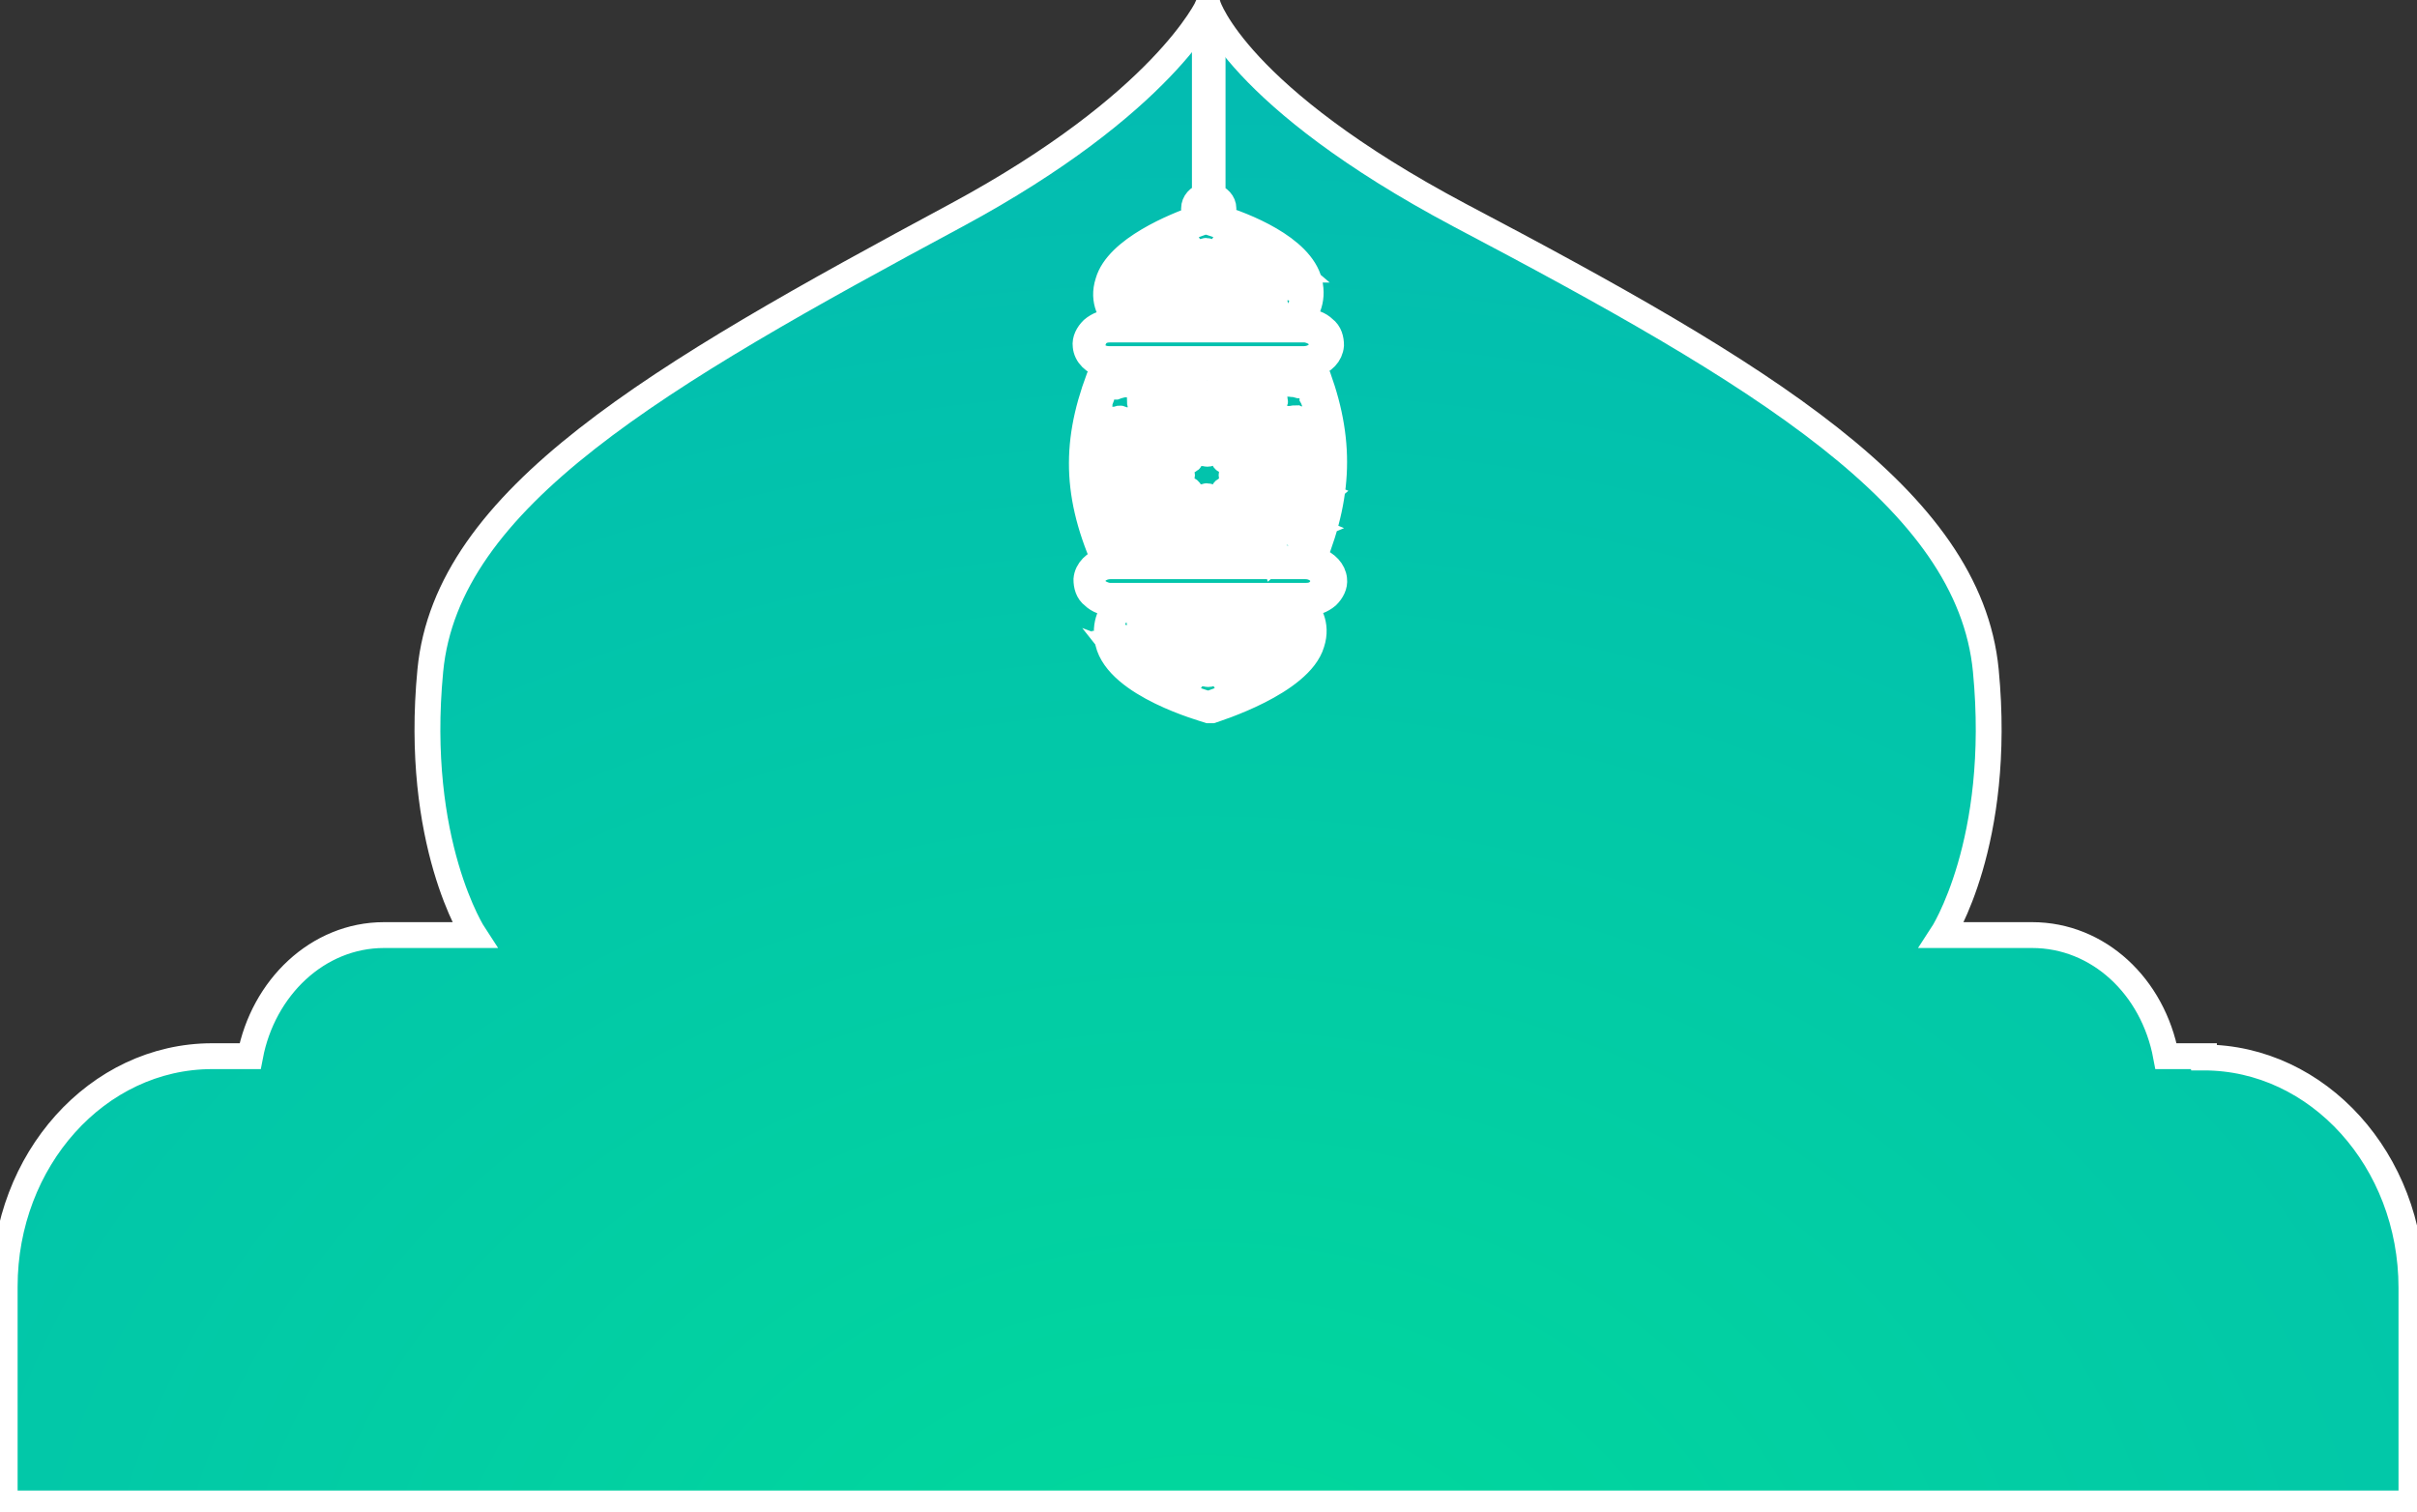 <svg width="374" height="234" stroke="white" stroke-width="4" viewBox="0 0 374 234" fill="none" xmlns="http://www.w3.org/2000/svg">
<rect x="0" y="0" width="374" height="234" fill="#333333" stroke="none"/>
<path d="M335.165 163.438H341.035V163.642C358.647 163.642 373.14 179.53 373.14 199.288V232.65H0.725V199.085C0.725 179.53 15.035 163.438 32.83 163.438H38.7C40.718 152.846 49.157 144.698 59.431 144.698H73.374C73.374 144.698 64.017 130.439 66.586 103.755C69.154 77.071 101.442 58.331 148.04 33.277C180.145 15.963 186.933 0.89 186.933 0.89C186.933 0.89 191.335 14.945 225.825 33.277C272.606 57.924 304.711 77.071 307.279 103.755C309.848 130.439 300.492 144.698 300.492 144.698H314.434C324.708 144.698 333.147 152.642 335.165 163.438Z" fill="url(#paint0_radial_20_73)"/>
<path d="M182.005 64.623C182.005 64.623 182.005 64.623 182.125 64.623C182.364 64.623 182.604 64.623 182.724 64.42C182.724 64.42 184.281 62.283 183.562 60.654C182.724 59.026 179.969 58.517 179.849 58.517C179.609 58.517 179.37 58.517 179.13 58.721C179.13 58.721 177.573 60.858 178.292 62.486C179.13 64.115 181.885 64.623 182.005 64.623ZM179.969 59.637C180.687 59.84 181.885 60.247 182.245 61.061C182.604 61.774 182.245 62.893 181.765 63.402C181.047 63.199 179.849 62.69 179.489 61.977C179.13 61.265 179.489 60.247 179.969 59.637Z" fill="white"/>
<path d="M171.703 70.729C172.063 70.83 172.542 70.932 172.901 70.932C174.458 70.932 176.016 70.118 176.016 70.016C176.255 69.915 176.375 69.711 176.255 69.406C176.255 69.406 175.656 66.963 173.74 66.251C171.823 65.538 169.427 66.861 169.307 66.963C169.068 67.065 168.948 67.268 169.068 67.574C169.068 67.574 169.667 70.016 171.583 70.729H171.703ZM173.38 67.37C174.219 67.675 174.818 68.693 175.057 69.304C174.339 69.609 173.141 70.016 172.302 69.711C171.464 69.406 170.865 68.388 170.625 67.777C171.224 67.472 172.542 67.065 173.38 67.37Z" fill="white"/>
<path d="M204.046 67.065C204.046 67.065 201.53 65.742 199.614 66.353C197.697 67.065 197.098 69.406 197.098 69.508C197.098 69.711 197.098 69.915 197.338 70.118C197.338 70.118 198.895 71.034 200.452 71.034C202.01 71.034 201.291 71.034 201.65 70.831C203.567 70.118 204.166 67.778 204.166 67.676C204.166 67.472 204.166 67.269 203.926 67.065H204.046ZM201.291 69.711C200.452 70.017 199.254 69.711 198.536 69.304C198.775 68.694 199.254 67.676 200.213 67.371C201.051 67.065 202.369 67.371 202.968 67.778C202.728 68.388 202.129 69.406 201.291 69.711Z" fill="white"/>
<path d="M193.624 58.516C193.624 58.516 190.749 59.025 189.91 60.653C189.072 62.282 190.629 64.317 190.749 64.419C190.868 64.622 191.108 64.622 191.348 64.622C191.587 64.622 191.348 64.622 191.467 64.622C191.467 64.622 194.342 64.114 195.181 62.485C196.019 60.857 194.462 58.821 194.342 58.719C194.223 58.516 193.983 58.414 193.624 58.516ZM193.863 62.078C193.504 62.79 192.306 63.299 191.587 63.503C191.228 62.994 190.749 61.874 191.108 61.162C191.467 60.45 192.665 59.941 193.384 59.737C193.743 60.246 194.223 61.366 193.863 62.078Z" fill="white"/>
<path d="M203.207 86.605C207.52 75.919 207.52 67.065 203.207 56.379C204.765 55.972 205.843 54.852 205.962 53.427C205.962 52.511 205.723 51.494 204.884 50.883C204.166 50.171 203.088 49.764 201.89 49.764H200.931C202.009 48.644 203.327 46.609 202.608 43.657C201.291 38.263 192.306 34.803 188.593 33.684C188.952 33.276 189.312 32.869 189.312 32.259C189.312 31.343 188.593 30.63 187.635 30.325V6.205C187.635 5.9 187.395 5.696 187.036 5.696C186.676 5.696 186.437 5.9 186.437 6.205V30.325C185.478 30.529 184.76 31.343 184.76 32.259C184.76 33.175 184.999 33.276 185.478 33.684C181.885 34.905 172.9 38.569 171.463 43.657C170.505 46.609 171.942 48.746 173.14 49.865H172.062C170.984 49.865 169.906 50.272 169.067 50.985C168.348 51.697 167.869 52.613 167.989 53.529C168.109 54.954 169.307 56.073 170.864 56.48C166.312 67.37 166.192 75.919 170.864 86.707C169.426 87.114 168.228 88.233 168.109 89.658C168.109 90.574 168.348 91.592 169.187 92.202C169.906 92.915 170.984 93.322 172.182 93.322H173.14C172.062 94.441 170.744 96.477 171.463 99.428C173.02 106.043 186.437 109.707 187.036 109.911C187.036 109.911 187.155 109.911 187.275 109.911C187.395 109.911 187.395 109.911 187.515 109.911C188.114 109.707 201.171 105.636 202.968 99.53C203.926 96.579 202.489 94.441 201.291 93.322H202.369C203.447 93.322 204.525 92.915 205.364 92.202C206.082 91.49 206.561 90.574 206.442 89.658C206.322 88.335 205.244 87.216 203.806 86.707L203.207 86.605ZM168.468 70.728C169.067 70.932 169.546 71.237 169.786 71.644C169.786 71.848 170.145 71.95 170.385 71.95L172.541 73.578L170.385 75.206C170.145 75.206 169.906 75.308 169.786 75.512C169.546 75.919 169.307 76.122 168.827 76.326C168.468 74.392 168.348 72.459 168.468 70.627V70.728ZM170.744 59.534L171.942 59.839C172.062 59.839 172.182 59.839 172.301 59.839H172.541C172.781 59.737 173.26 59.635 173.619 59.534C174.817 59.33 175.895 59.737 176.374 60.551C176.614 61.06 176.734 61.467 176.374 61.976C176.374 62.18 176.374 62.383 176.494 62.587V65.029H173.739C173.499 64.724 173.26 64.724 173.02 64.826C172.421 65.029 171.942 64.927 171.343 64.826C170.385 64.419 169.906 63.503 170.145 62.485C170.145 62.18 170.265 61.874 170.385 61.569V61.365C170.385 61.264 170.385 61.162 170.385 61.06L170.145 60.551C170.145 60.246 170.385 59.839 170.505 59.534H170.744ZM203.327 60.45L203.088 60.958C203.088 61.06 203.088 61.162 203.088 61.264V61.467C203.207 61.671 203.327 62.078 203.447 62.383C203.686 63.401 203.207 64.317 202.249 64.724C201.65 64.927 201.171 65.029 200.572 64.724C200.332 64.724 200.093 64.724 199.853 64.826H196.978V62.485H197.098C197.338 62.281 197.338 62.078 197.218 61.874C196.978 61.365 197.098 60.958 197.218 60.45C197.697 59.635 198.775 59.228 199.973 59.432C200.332 59.432 200.692 59.534 201.051 59.635H201.291C201.41 59.635 201.53 59.635 201.65 59.635L202.848 59.228C202.848 59.534 203.087 59.839 203.207 60.144L203.327 60.45ZM204.884 76.529C204.405 76.326 204.046 76.122 203.926 75.715C203.926 75.512 203.567 75.41 203.327 75.41L201.171 73.782L203.327 72.153C203.567 72.153 203.806 72.052 203.926 71.848C204.166 71.339 204.645 71.034 205.124 70.932C205.124 72.866 205.124 74.698 204.765 76.631L204.884 76.529ZM177.812 85.282C177.812 85.282 177.812 85.078 177.932 84.977V81.72C178.051 81.72 178.051 81.72 178.051 81.72L183.681 79.888L186.197 84.773L184.4 86.401H183.322C183.322 86.401 183.322 86.3 183.322 86.198C184.161 84.57 182.603 82.534 182.484 82.432C182.364 82.229 182.124 82.127 181.765 82.229C181.765 82.229 178.89 82.738 178.051 84.366C177.692 84.977 177.812 85.689 178.051 86.3H177.572C177.572 85.892 177.572 85.587 177.572 85.18L177.812 85.282ZM183.681 71.339C184.041 71.339 184.28 71.136 184.28 70.83L184.52 68.795L186.437 70.118C186.556 70.118 186.676 70.22 186.796 70.22C186.916 70.22 187.036 70.22 187.155 70.118L189.072 68.795L189.312 70.83C189.312 71.136 189.551 71.339 189.911 71.339L192.306 71.543L190.749 73.171C190.51 73.374 190.51 73.68 190.749 73.883L192.306 75.512L189.911 75.715C189.551 75.715 189.312 75.919 189.312 76.224L189.072 78.26L187.155 76.937C186.916 76.733 186.556 76.733 186.317 76.937L184.4 78.26L184.161 76.224C184.161 75.919 183.921 75.715 183.562 75.715L181.166 75.512L182.723 73.883C182.963 73.68 182.963 73.374 182.723 73.171L181.166 71.543L183.562 71.339H183.681ZM184.52 59.228C183.921 59.025 183.562 58.618 183.442 58.211C183.322 57.803 183.322 57.295 183.442 56.888H190.15C190.39 57.295 190.39 57.803 190.15 58.211C189.911 58.719 189.551 59.025 189.072 59.33C188.832 59.33 188.713 59.635 188.713 59.839L186.796 61.671L184.879 59.839C184.879 59.635 184.76 59.432 184.52 59.33V59.228ZM186.796 63.808L188.713 67.574L186.796 68.998L184.879 67.574L186.796 63.808ZM179.609 84.875C179.968 84.162 181.166 83.653 181.885 83.45C182.244 84.061 182.723 85.078 182.364 85.791C182.364 85.994 182.124 86.198 181.885 86.401H179.728C179.489 85.892 179.489 85.282 179.728 84.875H179.609ZM186.796 83.145L184.879 79.379L186.796 77.954L188.713 79.379L186.796 83.145ZM186.796 85.892L187.395 86.401H186.197L186.796 85.892ZM191.108 85.892C190.749 85.18 191.108 84.162 191.588 83.552C192.306 83.755 193.504 84.162 193.864 84.977C194.103 85.485 193.983 86.096 193.864 86.605H191.707C191.468 86.401 191.228 86.198 191.108 85.994V85.892ZM195.66 85.078C195.66 85.18 195.66 85.282 195.66 85.384C195.541 85.791 195.66 86.198 195.66 86.503H195.062C195.301 85.892 195.301 85.18 195.062 84.468C194.223 82.839 191.468 82.331 191.348 82.331C191.108 82.331 190.869 82.331 190.629 82.534C190.629 82.534 189.072 84.671 189.791 86.3C189.791 86.3 189.791 86.401 189.791 86.503H188.832L187.036 84.773L189.551 79.888L195.301 81.822V85.078H195.66ZM190.27 78.87L190.51 76.733L193.025 76.529L194.822 80.397L190.27 78.87ZM193.624 75.206L191.947 73.578L193.624 71.95L198.056 73.578L193.624 75.206ZM193.025 70.525L190.51 70.321L190.27 68.184L194.822 66.658L193.025 70.525ZM183.082 70.321L180.567 70.525L178.77 66.658L183.322 68.184L183.082 70.321ZM179.968 71.848L181.645 73.476L179.968 75.105L175.536 73.476L179.968 71.848ZM180.567 76.529L183.082 76.733L183.322 78.87L178.77 80.397L180.567 76.529ZM197.218 86.503C197.098 86.096 197.218 85.791 197.218 85.384C197.218 85.18 197.218 84.977 197.098 84.773V82.331H199.853C200.093 82.636 200.332 82.636 200.572 82.534C201.171 82.331 201.65 82.432 202.249 82.534C202.608 82.738 202.968 82.941 203.207 83.348C202.848 84.366 202.489 85.384 202.129 86.401H197.338L197.218 86.503ZM202.848 81.72C202.129 81.415 201.291 81.313 200.452 81.415C200.452 81.415 200.213 81.415 200.093 81.415H196.499C196.499 81.211 196.499 81.211 196.499 81.109L194.223 76.122L199.614 74.087L202.489 76.326C202.489 76.326 202.728 76.428 202.848 76.428C203.327 77.14 204.046 77.445 204.645 77.649C204.645 78.158 204.405 78.667 204.285 79.175C204.166 78.769 203.567 76.733 201.77 76.122C199.853 75.41 197.457 76.733 197.338 76.835C197.098 76.937 196.978 77.14 197.098 77.445C197.098 77.445 197.697 79.888 199.614 80.6C199.973 80.702 200.452 80.804 200.811 80.804C202.369 80.804 203.926 79.99 203.926 79.888C203.686 80.702 203.567 81.415 203.327 82.229C203.088 82.025 202.848 81.923 202.608 81.822L202.848 81.72ZM202.968 79.175C202.249 79.481 201.051 79.888 200.213 79.583C199.374 79.277 198.775 78.26 198.535 77.649C199.134 77.344 200.452 76.937 201.291 77.242C202.129 77.547 202.728 78.565 202.968 79.175ZM204.765 69.812C203.926 70.016 203.327 70.423 202.848 71.034C202.728 71.034 202.608 71.034 202.489 71.136L200.093 73.069L194.343 70.932L196.499 66.352H200.213C200.332 66.251 200.452 66.149 200.572 66.149C201.41 66.352 202.129 66.149 202.968 65.843C203.686 65.538 204.285 65.029 204.525 64.419C204.884 66.251 205.244 67.981 205.364 69.711C205.244 69.711 205.124 69.711 204.884 69.711L204.765 69.812ZM201.53 58.923C201.171 58.923 200.811 58.719 200.332 58.719C198.535 58.516 196.978 59.127 196.259 60.348C195.9 60.958 195.78 61.671 196.02 62.281C196.02 62.281 196.02 62.485 195.9 62.587V65.335L190.03 67.268L187.754 62.688L190.15 60.551C190.15 60.551 190.27 60.348 190.27 60.246C190.989 59.941 191.468 59.33 191.707 58.618C191.947 58.007 191.947 57.498 191.707 56.888H202.129C202.369 57.396 202.608 58.007 202.848 58.516L201.77 58.821L201.53 58.923ZM171.822 56.989H182.124C182.004 57.498 182.004 58.007 182.124 58.618C182.364 59.33 182.843 59.839 183.562 60.144C183.562 60.246 183.562 60.348 183.681 60.45L185.957 62.587L183.562 67.166L177.932 65.335V62.587C177.812 62.485 177.692 62.383 177.692 62.281C177.932 61.569 177.692 60.958 177.333 60.246C176.614 59.025 174.937 58.414 173.26 58.618C172.781 58.618 172.421 58.821 172.062 58.821L171.103 58.516C171.343 58.007 171.463 57.396 171.702 56.888L171.822 56.989ZM170.864 65.843C171.583 66.149 172.421 66.251 173.26 66.149C173.26 66.149 173.499 66.149 173.619 66.149H177.213L179.369 70.83L173.619 72.968L171.223 71.136C171.223 71.136 170.984 71.034 170.864 71.034C170.505 70.423 169.786 70.016 168.947 69.812C168.827 69.812 168.708 69.812 168.468 69.812C168.468 68.082 168.827 66.352 169.307 64.52C169.666 65.131 170.145 65.64 170.864 65.945V65.843ZM173.379 79.583C172.541 79.888 171.223 79.583 170.624 79.175C170.864 78.565 171.463 77.547 172.301 77.242C173.14 76.937 174.338 77.242 175.057 77.649C174.817 78.26 174.338 79.277 173.379 79.583ZM172.661 80.804C173.02 80.804 173.499 80.804 173.859 80.6C175.775 79.888 176.374 77.547 176.374 77.445C176.374 77.242 176.374 77.038 176.135 76.835C176.135 76.835 173.619 75.512 171.702 76.122C170.145 76.631 169.546 78.158 169.307 78.87C169.307 78.463 169.067 78.056 169.067 77.547C169.786 77.344 170.385 76.937 170.864 76.326C170.984 76.326 171.103 76.326 171.223 76.224L174.098 73.985L179.369 75.919L177.093 80.906C177.093 80.906 177.093 80.906 177.093 81.007H173.739C173.619 81.109 173.499 81.211 173.379 81.211C172.661 81.007 171.822 81.211 170.984 81.516C170.744 81.618 170.505 81.822 170.265 81.923C170.025 81.211 169.786 80.499 169.666 79.786C170.025 79.99 171.343 80.6 172.781 80.6L172.661 80.804ZM171.463 82.738C171.822 82.636 172.062 82.534 172.421 82.534C172.781 82.534 172.9 82.534 173.14 82.636C173.379 82.636 173.619 82.636 173.859 82.534H176.734V84.875H176.614C176.374 85.078 176.374 85.282 176.494 85.485C176.614 85.791 176.614 86.198 176.494 86.503H171.702C171.223 85.485 170.864 84.468 170.505 83.45C170.744 83.145 170.984 82.941 171.343 82.738H171.463ZM172.182 44.675C172.182 44.675 172.301 44.675 172.421 44.675C172.661 44.675 172.9 44.675 173.14 44.777C173.379 44.777 173.619 44.777 173.859 44.675H176.734V47.016H176.614C176.374 47.219 176.374 47.423 176.494 47.626C176.734 48.135 176.734 48.542 176.494 49.051C176.254 49.458 175.895 49.764 175.416 49.865H174.817C174.098 49.458 171.942 47.728 172.421 44.675H172.182ZM172.781 42.945C173.14 42.945 173.499 42.945 173.859 42.741C175.775 42.029 176.374 39.688 176.374 39.586C176.374 39.586 176.374 39.383 176.374 39.281C177.093 38.772 177.692 38.365 178.411 37.958L179.129 38.263L176.853 43.25C176.853 43.25 176.853 43.25 176.853 43.352H173.499C173.379 43.454 173.26 43.555 173.14 43.555C172.9 43.555 172.661 43.555 172.541 43.555C172.541 43.352 172.661 43.148 172.781 42.945ZM186.796 34.294C187.275 34.396 188.713 34.905 190.51 35.515C190.51 35.617 190.51 35.821 190.629 35.922L192.187 37.551L189.791 37.754C189.431 37.754 189.192 37.958 189.192 38.263L188.952 40.299L187.036 38.976C186.796 38.772 186.437 38.772 186.197 38.976L184.28 40.299L184.041 38.263C184.041 37.958 183.801 37.754 183.442 37.754L181.046 37.551L182.603 35.922C182.603 35.922 182.603 35.821 182.603 35.719C184.52 34.905 185.957 34.396 186.556 34.192L186.796 34.294ZM200.213 41.724C200.213 41.724 200.213 41.724 200.213 41.622C200.213 41.622 200.213 41.622 200.332 41.724H200.213ZM199.614 42.741C199.973 42.843 200.452 42.945 200.811 42.945C200.811 43.148 200.931 43.352 201.051 43.555C200.811 43.555 200.572 43.555 200.332 43.555C200.332 43.555 200.093 43.555 199.973 43.555H196.379C196.379 43.352 196.379 43.352 196.379 43.25L194.103 38.263L195.301 37.856C196.02 38.263 196.619 38.67 197.218 39.077C196.978 39.179 196.858 39.383 196.978 39.586C196.978 39.586 197.577 42.029 199.494 42.741H199.614ZM199.015 49.865H198.416C197.937 49.662 197.577 49.356 197.338 48.949C197.098 48.44 196.978 48.033 197.338 47.525C197.338 47.321 197.338 47.117 197.218 46.914V44.471H199.973C200.213 44.777 200.452 44.777 200.692 44.675C201.051 44.675 201.291 44.573 201.65 44.675C202.009 47.728 199.973 49.458 199.254 49.865H199.015ZM191.108 48.033C190.749 47.321 191.108 46.303 191.588 45.693C192.306 45.896 193.504 46.303 193.864 47.117C194.223 47.83 193.864 48.847 193.384 49.458C192.666 49.255 191.468 48.847 191.108 48.033ZM195.062 46.609C194.223 44.98 191.468 44.471 191.348 44.471C191.108 44.471 190.869 44.471 190.629 44.675C190.629 44.675 189.072 46.812 189.791 48.44C190.15 49.051 190.629 49.56 191.228 49.865H190.27C190.15 49.764 190.03 49.662 189.791 49.56C189.791 49.458 189.791 49.356 189.671 49.255L187.155 46.914L189.671 42.029L195.421 43.962V47.219C195.541 47.321 195.66 47.423 195.66 47.525C195.421 48.339 195.66 49.051 196.02 49.458C196.02 49.56 196.14 49.662 196.259 49.764H194.463C194.942 49.051 195.421 47.728 194.942 46.507L195.062 46.609ZM179.609 47.016C179.968 46.303 181.166 45.794 181.885 45.591C182.244 46.1 182.723 47.219 182.364 47.932C182.004 48.644 180.806 49.153 180.088 49.356C179.728 48.746 179.249 47.728 179.609 47.016ZM183.562 48.44C184.4 46.812 182.843 44.777 182.723 44.675C182.603 44.471 182.364 44.37 182.004 44.471C182.004 44.471 179.129 44.98 178.291 46.609C177.692 47.728 178.291 49.153 178.77 49.865H177.093C177.093 49.764 177.333 49.662 177.333 49.56C177.692 48.949 177.812 48.237 177.572 47.626C177.572 47.626 177.572 47.423 177.692 47.321V44.064C177.812 44.064 177.812 44.064 177.812 44.064L183.442 42.232L185.957 47.117L183.442 49.458C183.442 49.458 183.322 49.662 183.322 49.764C183.202 49.764 182.963 49.967 182.843 50.069H181.765C182.364 49.764 182.963 49.255 183.202 48.644L183.562 48.44ZM180.567 38.67L183.082 38.874L183.322 41.011L178.77 42.538L180.567 38.67ZM186.796 45.387L184.879 41.622L186.796 40.197L188.713 41.622L186.796 45.387ZM186.796 48.135L188.713 49.865H184.879L186.796 48.135ZM193.025 38.67L194.822 42.538L190.27 41.011L190.51 38.874L193.025 38.67ZM186.317 31.546C186.317 31.75 186.676 31.852 186.916 31.852C187.155 31.852 187.395 31.75 187.515 31.546C187.754 31.75 187.994 31.953 187.994 32.259C187.994 32.768 187.515 33.175 186.916 33.175C186.317 33.175 185.838 32.768 185.838 32.259C185.838 31.75 186.077 31.648 186.317 31.546ZM169.067 53.427C169.067 52.817 169.307 52.206 169.786 51.697C170.265 51.188 170.984 50.985 171.822 50.985H174.458H201.77C202.489 50.985 203.207 51.29 203.806 51.697C204.285 52.206 204.525 52.817 204.525 53.427C204.525 54.648 203.207 55.565 201.77 55.565H171.583C170.145 55.565 168.947 54.648 168.827 53.427H169.067ZM201.41 98.512C201.051 98.512 200.811 98.512 200.452 98.512C200.213 98.512 199.973 98.512 199.733 98.614H196.858V96.273H196.978C197.218 96.07 197.218 95.866 197.098 95.663C196.858 95.154 196.978 94.747 197.098 94.238C197.338 93.831 197.697 93.525 198.176 93.424H198.775C199.494 93.831 201.77 95.561 201.171 98.614L201.41 98.512ZM200.811 100.242C200.452 100.242 200.093 100.242 199.733 100.446C197.817 101.158 197.218 103.499 197.218 103.601C197.218 103.601 197.218 103.804 197.218 103.906C196.499 104.415 195.9 104.822 195.181 105.229L194.463 104.924L196.739 99.937C196.739 99.937 196.739 99.937 196.739 99.835H200.093C200.213 99.734 200.332 99.632 200.452 99.632C200.692 99.632 200.931 99.632 201.051 99.632C201.051 99.835 200.931 100.039 200.811 100.242ZM186.796 108.893C186.317 108.791 184.879 108.282 183.082 107.672C183.082 107.57 183.083 107.366 182.963 107.265L181.405 105.636L183.801 105.433C184.161 105.433 184.4 105.229 184.4 104.924L184.64 102.888L186.556 104.211C186.676 104.211 186.796 104.313 186.916 104.313C187.036 104.313 187.155 104.313 187.275 104.211L189.192 102.888L189.431 104.924C189.431 105.229 189.671 105.433 190.03 105.433L192.426 105.636L190.869 107.265C190.869 107.265 190.869 107.366 190.869 107.468C188.952 108.282 187.515 108.791 186.916 108.995L186.796 108.893ZM179.609 106.043L179.968 105.84L180.567 106.552C180.208 106.349 179.848 106.247 179.489 106.043H179.609ZM173.978 100.446C173.499 100.344 173.14 100.242 172.661 100.242C172.661 100.039 172.541 99.835 172.421 99.632C172.661 99.632 172.9 99.632 173.14 99.632C173.14 99.632 173.379 99.632 173.499 99.632H177.093C177.093 99.835 177.093 99.835 177.093 99.937L179.369 104.924L178.171 105.331C177.452 104.924 176.853 104.517 176.254 104.11C176.494 104.008 176.614 103.804 176.494 103.601C176.494 103.601 175.895 101.158 173.978 100.446ZM175.057 103.194C174.458 102.685 173.859 102.074 173.379 101.464C174.218 101.769 174.697 102.583 174.937 103.194H175.057ZM174.577 93.424H175.176C175.656 93.627 176.015 93.933 176.254 94.238C176.494 94.747 176.614 95.154 176.254 95.663C176.254 95.866 176.254 96.07 176.374 96.273V98.716H173.619C173.379 98.41 173.14 98.41 172.9 98.512C172.541 98.512 172.301 98.614 171.942 98.512C171.583 95.459 173.619 93.831 174.338 93.322L174.577 93.424ZM182.484 95.255C182.843 95.968 182.484 96.986 182.004 97.596C181.286 97.393 180.088 96.986 179.728 96.171C179.369 95.459 179.728 94.441 180.208 93.831C180.926 94.034 182.124 94.441 182.484 95.255ZM178.53 96.68C179.369 98.309 182.124 98.817 182.244 98.817C182.244 98.817 182.244 98.817 182.364 98.817C182.603 98.817 182.843 98.817 182.963 98.614C182.963 98.614 184.52 96.477 183.801 94.848C183.442 94.238 182.963 93.729 182.364 93.424H183.322C183.442 93.525 183.562 93.627 183.801 93.729C183.801 93.831 183.801 93.933 183.921 94.034L186.437 96.375L183.921 101.26L178.171 99.326V96.07C178.051 95.968 177.932 95.866 177.932 95.764C178.171 95.052 177.932 94.441 177.572 93.729C177.572 93.627 177.452 93.525 177.333 93.424H179.129C178.65 94.136 178.171 95.459 178.65 96.68H178.53ZM191.588 93.424C190.989 93.729 190.39 94.238 190.15 94.848C189.312 96.477 190.869 98.512 190.989 98.614C191.108 98.817 191.348 98.817 191.588 98.817C191.827 98.817 191.588 98.817 191.707 98.817C191.707 98.817 194.582 98.309 195.421 96.68C196.02 95.561 195.421 94.136 194.942 93.424H196.619C196.619 93.525 196.379 93.627 196.379 93.729C196.02 94.34 195.9 95.052 196.14 95.663C196.14 95.663 196.14 95.866 196.02 95.968V99.225C195.9 99.225 195.9 99.225 195.9 99.225L190.27 101.056L187.754 96.171L190.27 93.831C190.27 93.831 190.39 93.627 190.39 93.525C190.51 93.525 190.749 93.322 190.869 93.22H191.947L191.588 93.424ZM194.103 96.171C193.744 96.884 192.546 97.393 191.827 97.596C191.468 96.986 190.989 95.968 191.348 95.255C191.707 94.543 192.905 94.034 193.624 93.831C193.983 94.34 194.463 95.459 194.103 96.171ZM193.265 104.517L190.749 104.313L190.51 102.176L195.062 100.649L193.265 104.517ZM187.036 97.8L188.952 101.565L187.036 102.99L185.119 101.565L187.036 97.8ZM187.036 95.052L185.119 93.322H188.952L187.036 95.052ZM180.806 104.517L179.01 100.649L183.562 102.176L183.322 104.313L180.806 104.517ZM204.046 91.49C203.567 91.999 202.848 92.202 202.009 92.202H171.822C171.103 92.202 170.385 91.897 169.786 91.49C169.187 91.083 169.067 90.371 169.067 89.76C169.067 88.539 170.385 87.623 171.822 87.623H202.009C203.447 87.623 204.645 88.539 204.765 89.76C204.765 90.371 204.525 91.083 204.046 91.49Z" fill="white"/>
<defs>
<radialGradient id="paint0_radial_20_73" cx="0" cy="0" r="1" gradientUnits="userSpaceOnUse" gradientTransform="translate(186.199 263.086) scale(363.793 289.981)">
<stop stop-color="#01DA9A"/>
<stop offset="1" stop-color="#03B7B5"/>
</radialGradient>
</defs>
</svg>
